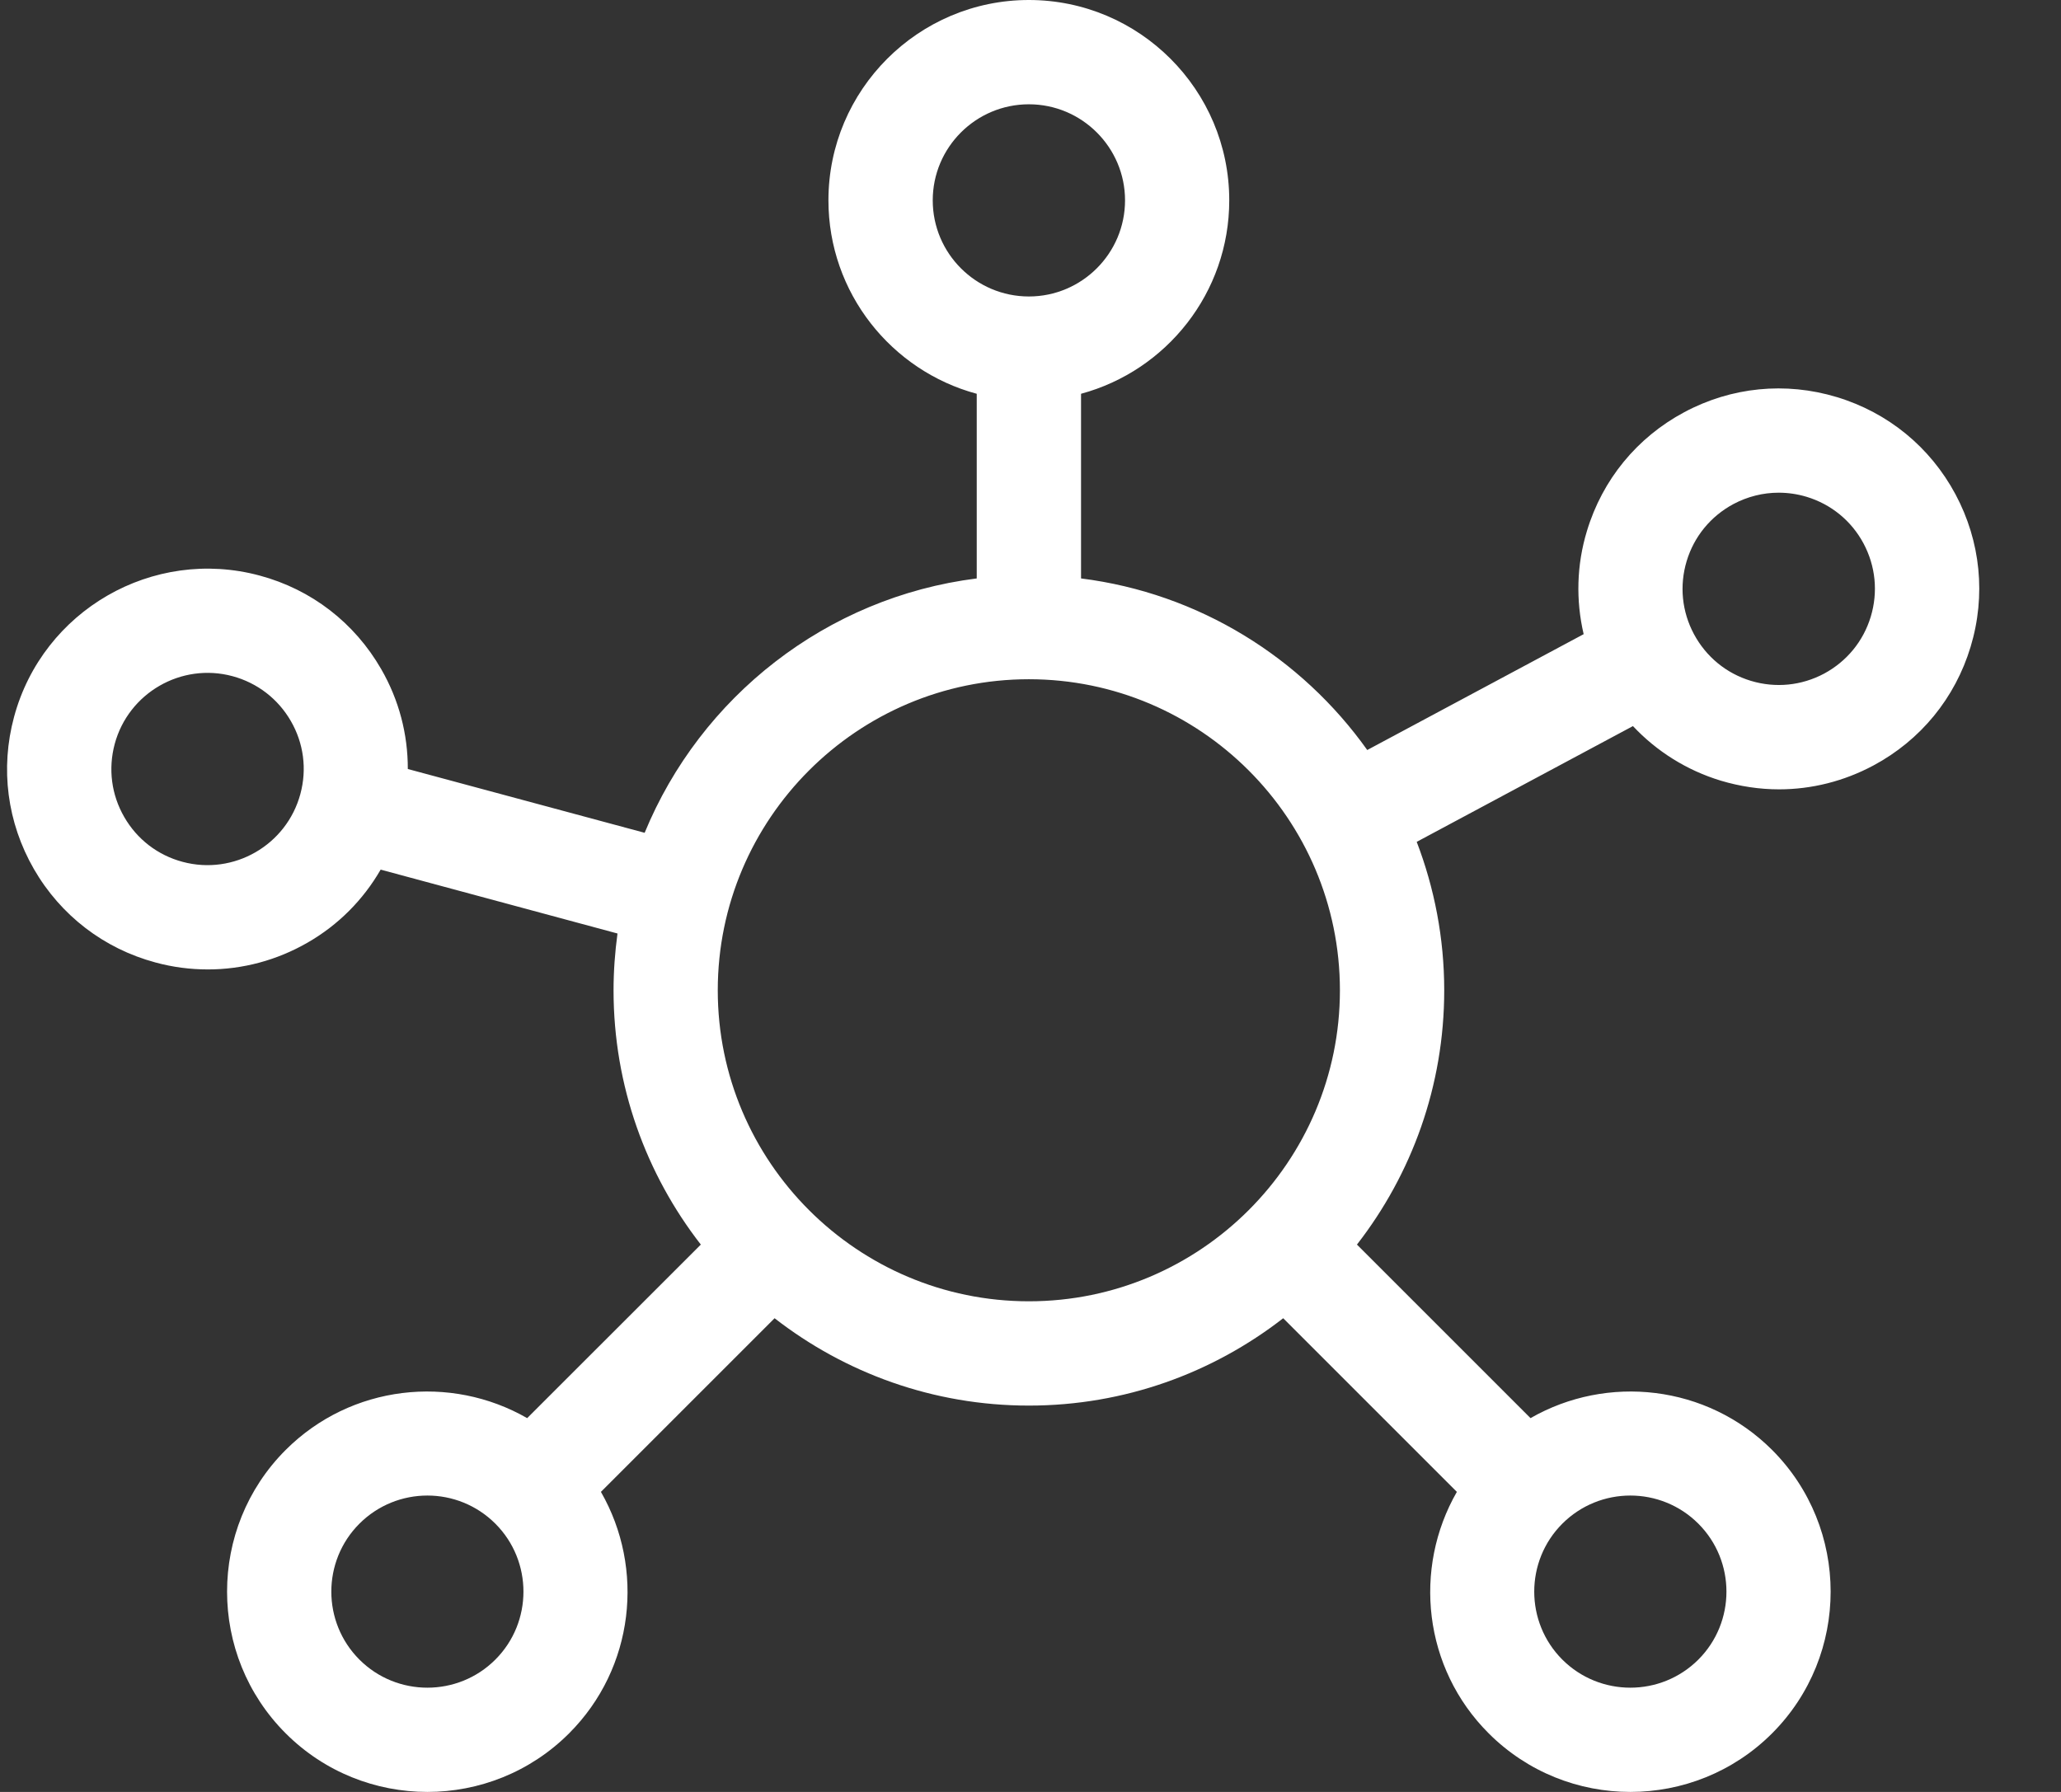 <svg
 xmlns="http://www.w3.org/2000/svg"
 xmlns:xlink="http://www.w3.org/1999/xlink"
 width="23px" height="20px">
<rect width="100%" height="100%" fill="#333333" stroke="none"/>
<path fill-rule="evenodd"  fill="#ffffff"
 d="M21.822,5.516 C21.540,4.990 21.070,4.605 20.498,4.432 C19.926,4.259 19.321,4.319 18.795,4.601 C18.268,4.883 17.883,5.353 17.710,5.925 C17.594,6.305 17.585,6.701 17.673,7.078 L15.258,8.371 C14.524,7.340 13.379,6.621 12.064,6.456 L12.064,4.395 C13.016,4.138 13.718,3.268 13.718,2.236 C13.718,1.003 12.715,0.000 11.482,0.000 C10.249,0.000 9.245,1.003 9.245,2.236 C9.245,3.268 9.948,4.139 10.900,4.395 L10.900,6.456 C9.220,6.667 7.817,7.781 7.194,9.295 L4.551,8.583 C4.552,8.195 4.453,7.813 4.254,7.468 C3.956,6.950 3.475,6.579 2.898,6.424 C1.707,6.103 0.478,6.811 0.157,8.001 C0.001,8.578 0.080,9.181 0.378,9.699 C0.676,10.216 1.158,10.587 1.734,10.742 L1.734,10.742 C1.928,10.795 2.124,10.820 2.320,10.820 C2.706,10.820 3.088,10.719 3.432,10.521 C3.777,10.323 4.054,10.042 4.248,9.706 L6.891,10.419 C6.863,10.626 6.847,10.838 6.847,11.053 C6.847,12.121 7.211,13.106 7.821,13.891 L5.883,15.828 C5.029,15.337 3.918,15.454 3.188,16.183 C2.316,17.055 2.316,18.474 3.188,19.346 C3.624,19.782 4.197,20.000 4.770,20.000 C5.342,20.000 5.915,19.782 6.351,19.346 C7.080,18.617 7.197,17.505 6.706,16.651 L8.644,14.713 C9.429,15.323 10.413,15.688 11.482,15.688 C12.551,15.688 13.535,15.323 14.320,14.713 L16.258,16.651 C15.767,17.506 15.883,18.617 16.613,19.346 C17.049,19.782 17.621,20.000 18.194,20.000 C18.767,20.000 19.340,19.782 19.776,19.346 C20.647,18.474 20.647,17.055 19.776,16.183 C19.046,15.454 17.935,15.337 17.080,15.828 L15.143,13.891 C15.753,13.106 16.117,12.122 16.117,11.053 C16.117,10.469 16.007,9.911 15.810,9.396 L18.223,8.104 C18.488,8.386 18.822,8.597 19.203,8.713 C19.417,8.777 19.636,8.810 19.853,8.810 C20.217,8.810 20.577,8.720 20.906,8.544 C21.433,8.262 21.818,7.792 21.991,7.220 C22.164,6.648 22.104,6.043 21.822,5.516 ZM20.357,7.518 C20.104,7.653 19.814,7.682 19.539,7.599 C19.265,7.516 19.040,7.331 18.904,7.078 C18.769,6.826 18.740,6.536 18.823,6.261 C18.906,5.987 19.091,5.762 19.344,5.626 C19.502,5.542 19.675,5.499 19.849,5.499 C19.953,5.499 20.058,5.514 20.161,5.545 C20.435,5.628 20.661,5.813 20.796,6.065 C20.931,6.318 20.960,6.608 20.877,6.883 C20.794,7.157 20.609,7.382 20.357,7.518 ZM14.953,11.053 C14.953,12.967 13.396,14.524 11.482,14.524 C9.568,14.524 8.010,12.967 8.010,11.053 C8.010,9.139 9.568,7.581 11.482,7.581 C13.396,7.581 14.953,9.139 14.953,11.053 ZM10.409,2.236 C10.409,1.645 10.890,1.164 11.482,1.164 C12.073,1.164 12.555,1.645 12.555,2.236 C12.555,2.828 12.073,3.309 11.482,3.309 C10.890,3.309 10.409,2.828 10.409,2.236 ZM2.037,9.619 C1.760,9.545 1.529,9.367 1.386,9.118 C1.243,8.870 1.206,8.581 1.280,8.304 C1.434,7.733 2.024,7.393 2.595,7.547 C2.872,7.622 3.103,7.800 3.246,8.048 C3.389,8.296 3.427,8.585 3.352,8.862 C3.198,9.433 2.608,9.773 2.037,9.619 ZM5.528,18.523 C5.110,18.941 4.429,18.941 4.011,18.523 C3.593,18.105 3.593,17.424 4.011,17.006 C4.220,16.797 4.495,16.692 4.770,16.692 C5.044,16.692 5.319,16.797 5.528,17.006 C5.946,17.424 5.946,18.105 5.528,18.523 ZM18.953,17.006 C19.371,17.424 19.371,18.105 18.953,18.523 C18.534,18.941 17.854,18.941 17.435,18.523 C17.017,18.105 17.017,17.424 17.435,17.006 C17.644,16.797 17.919,16.692 18.194,16.692 C18.469,16.692 18.744,16.797 18.953,17.006 Z"/>
</svg>

